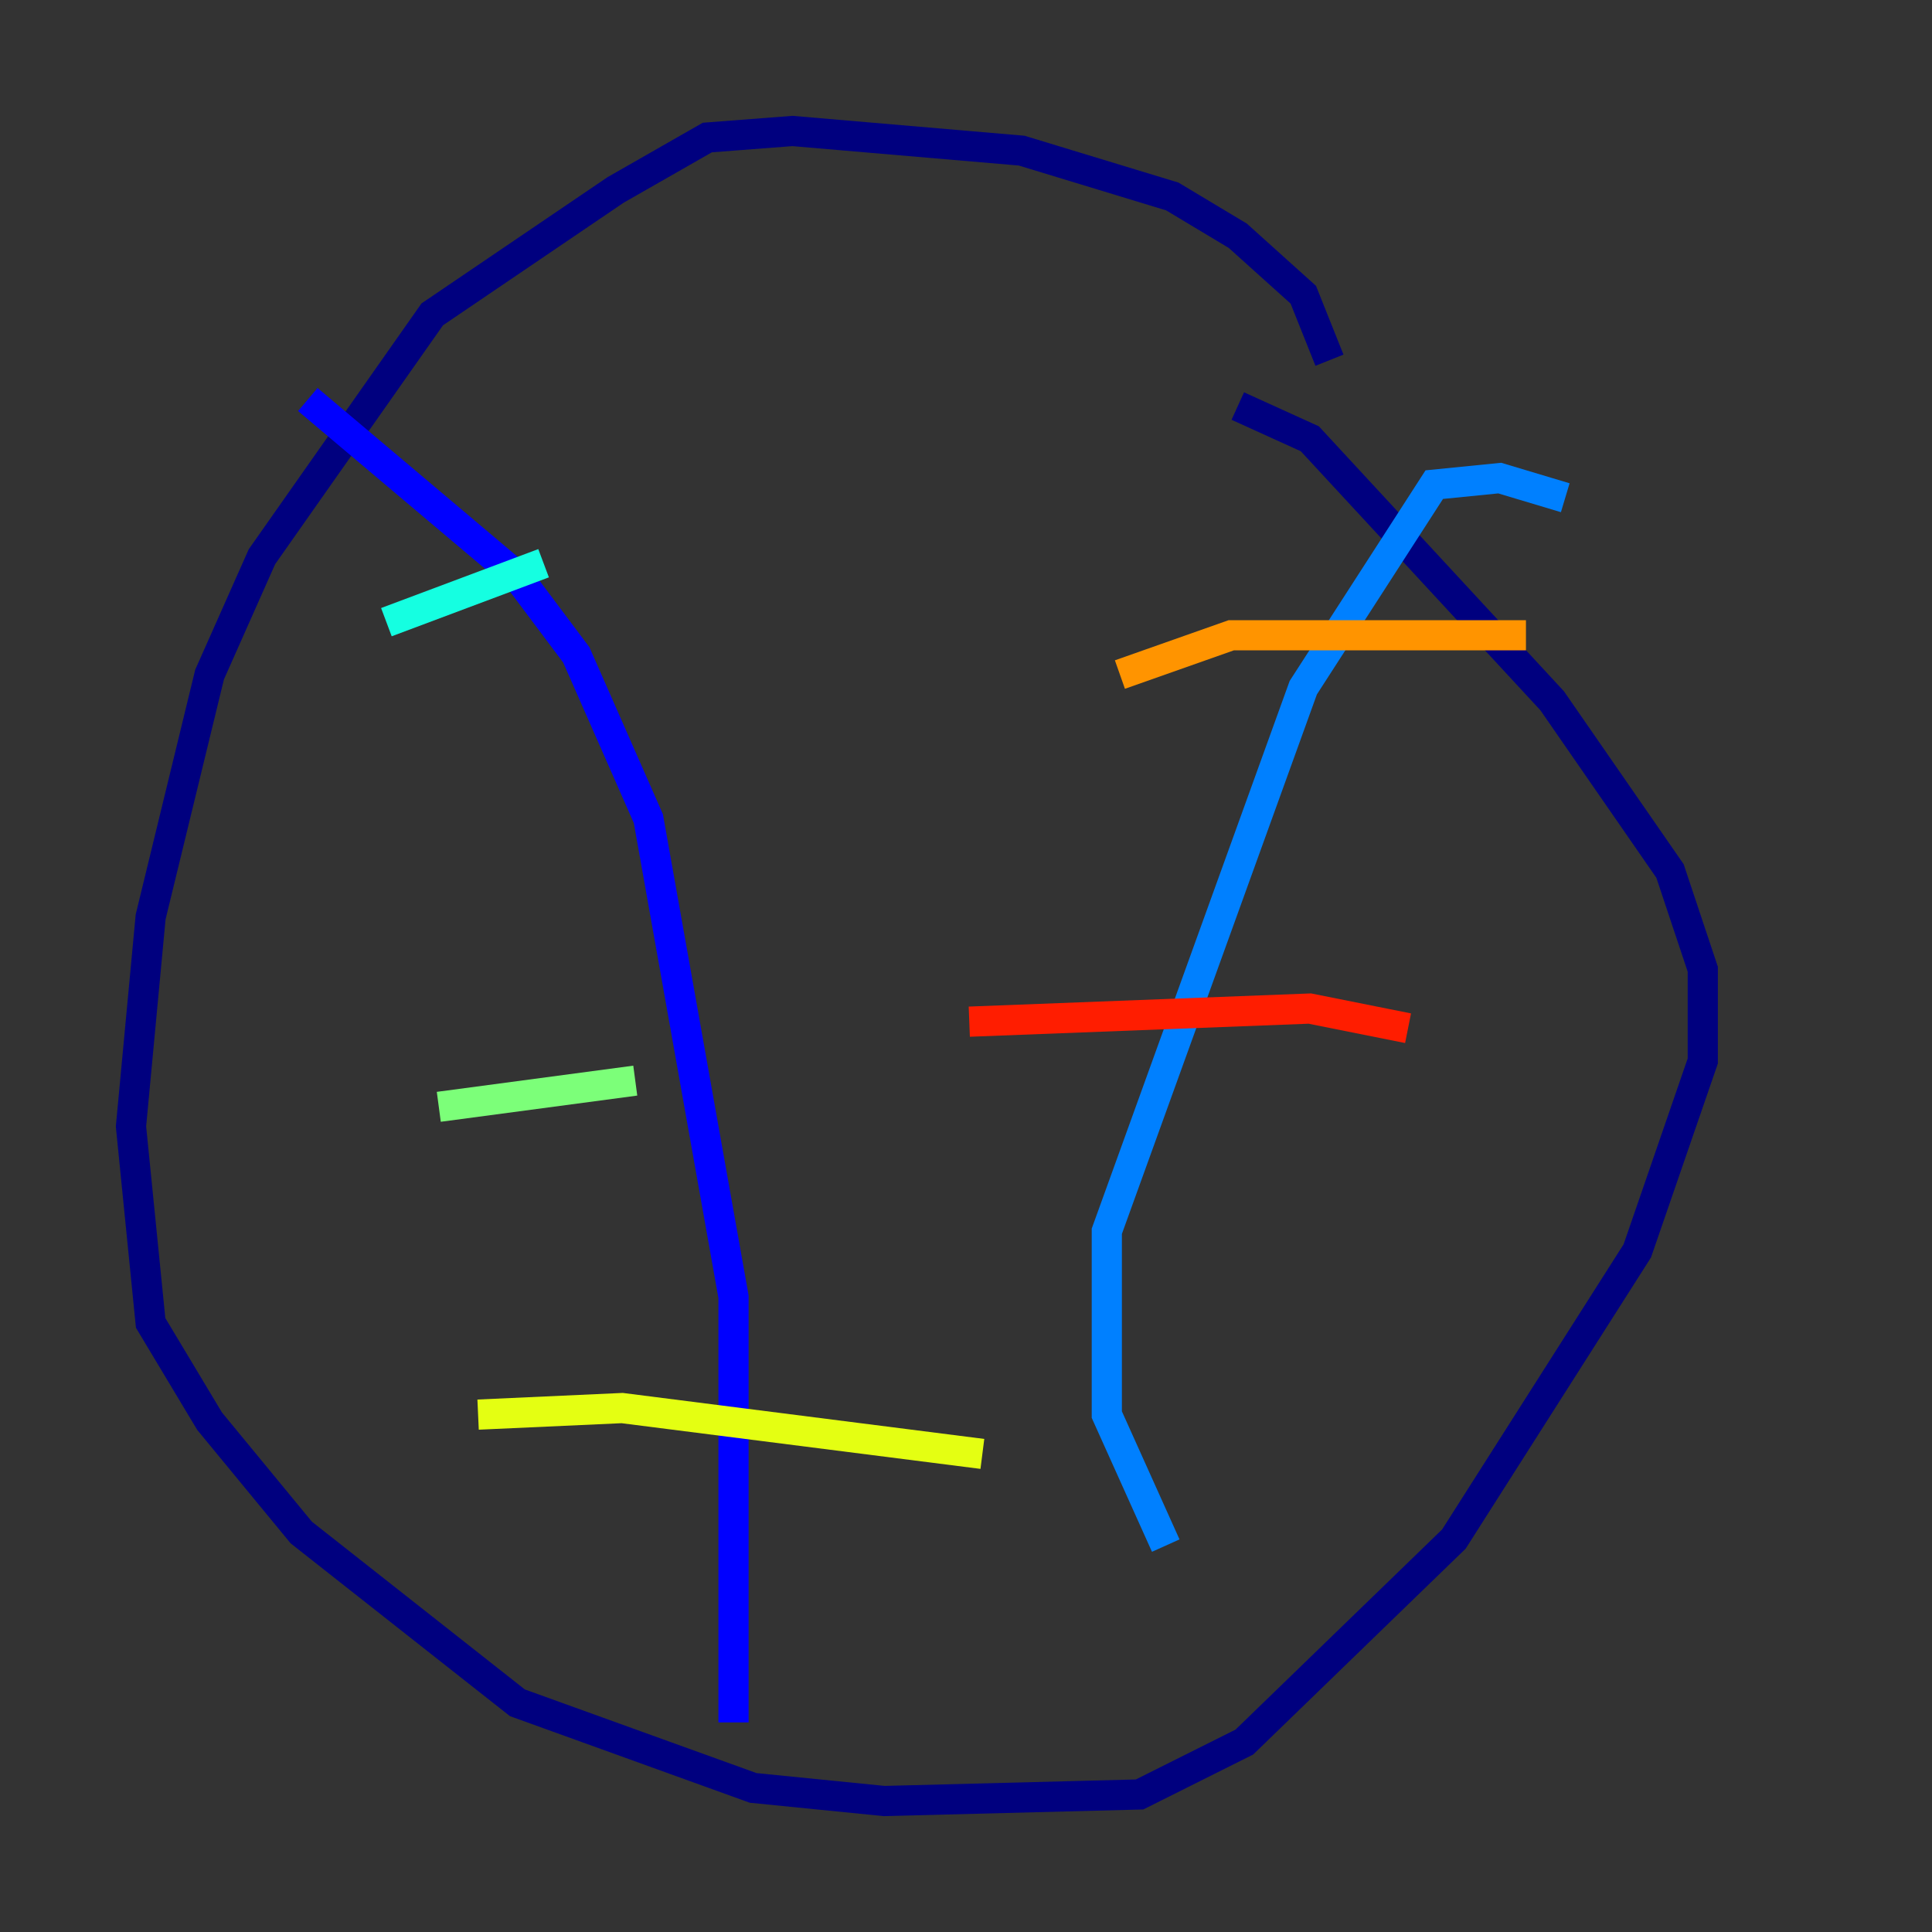 <?xml version="1.0" encoding="utf-8" ?>
<svg baseProfile="tiny" height="128" version="1.2" viewBox="0,0,128,128" width="128" xmlns="http://www.w3.org/2000/svg" xmlns:ev="http://www.w3.org/2001/xml-events" xmlns:xlink="http://www.w3.org/1999/xlink"><rect x="0" y="0" width="128" height="128" fill="#333333" stroke="none"/><defs /><polyline fill="none" points="88.081,23.864 86.346,19.525 82.007,15.62 77.668,13.017 67.688,9.98 52.502,8.678 46.861,9.112 40.786,12.583 28.637,20.827 17.356,36.881 13.885,44.691 9.98,60.746 8.678,74.63 9.98,87.647 13.885,94.156 19.959,101.532 34.278,112.814 49.898,118.454 58.576,119.322 75.498,118.888 82.441,115.417 96.325,101.966 108.475,82.875 112.814,70.291 112.814,64.217 110.644,57.709 102.834,46.427 86.78,29.071 82.007,26.902" stroke="#00007f" stroke-width="2" /><polyline fill="none" points="20.393,26.468 34.278,38.183 38.183,43.39 42.956,54.237 48.597,85.912 48.597,114.115" stroke="#0000ff" stroke-width="2" /><polyline fill="none" points="103.702,32.976 99.363,31.675 95.024,32.108 86.346,45.559 73.329,81.573 73.329,93.722 77.234,102.4" stroke="#0080ff" stroke-width="2" /><polyline fill="none" points="25.6,41.22 36.014,37.315" stroke="#15ffe1" stroke-width="2" /><polyline fill="none" points="29.071,73.329 42.088,71.593" stroke="#7cff79" stroke-width="2" /><polyline fill="none" points="31.675,93.722 41.22,93.288 65.085,96.325" stroke="#e4ff12" stroke-width="2" /><polyline fill="none" points="74.197,44.691 81.573,42.088 101.098,42.088" stroke="#ff9400" stroke-width="2" /><polyline fill="none" points="64.217,67.688 86.78,66.82 93.288,68.122" stroke="#ff1d00" stroke-width="2" /><polyline fill="none" points="65.519,101.098 65.519,101.098" stroke="#7f0000" stroke-width="2" /></svg>